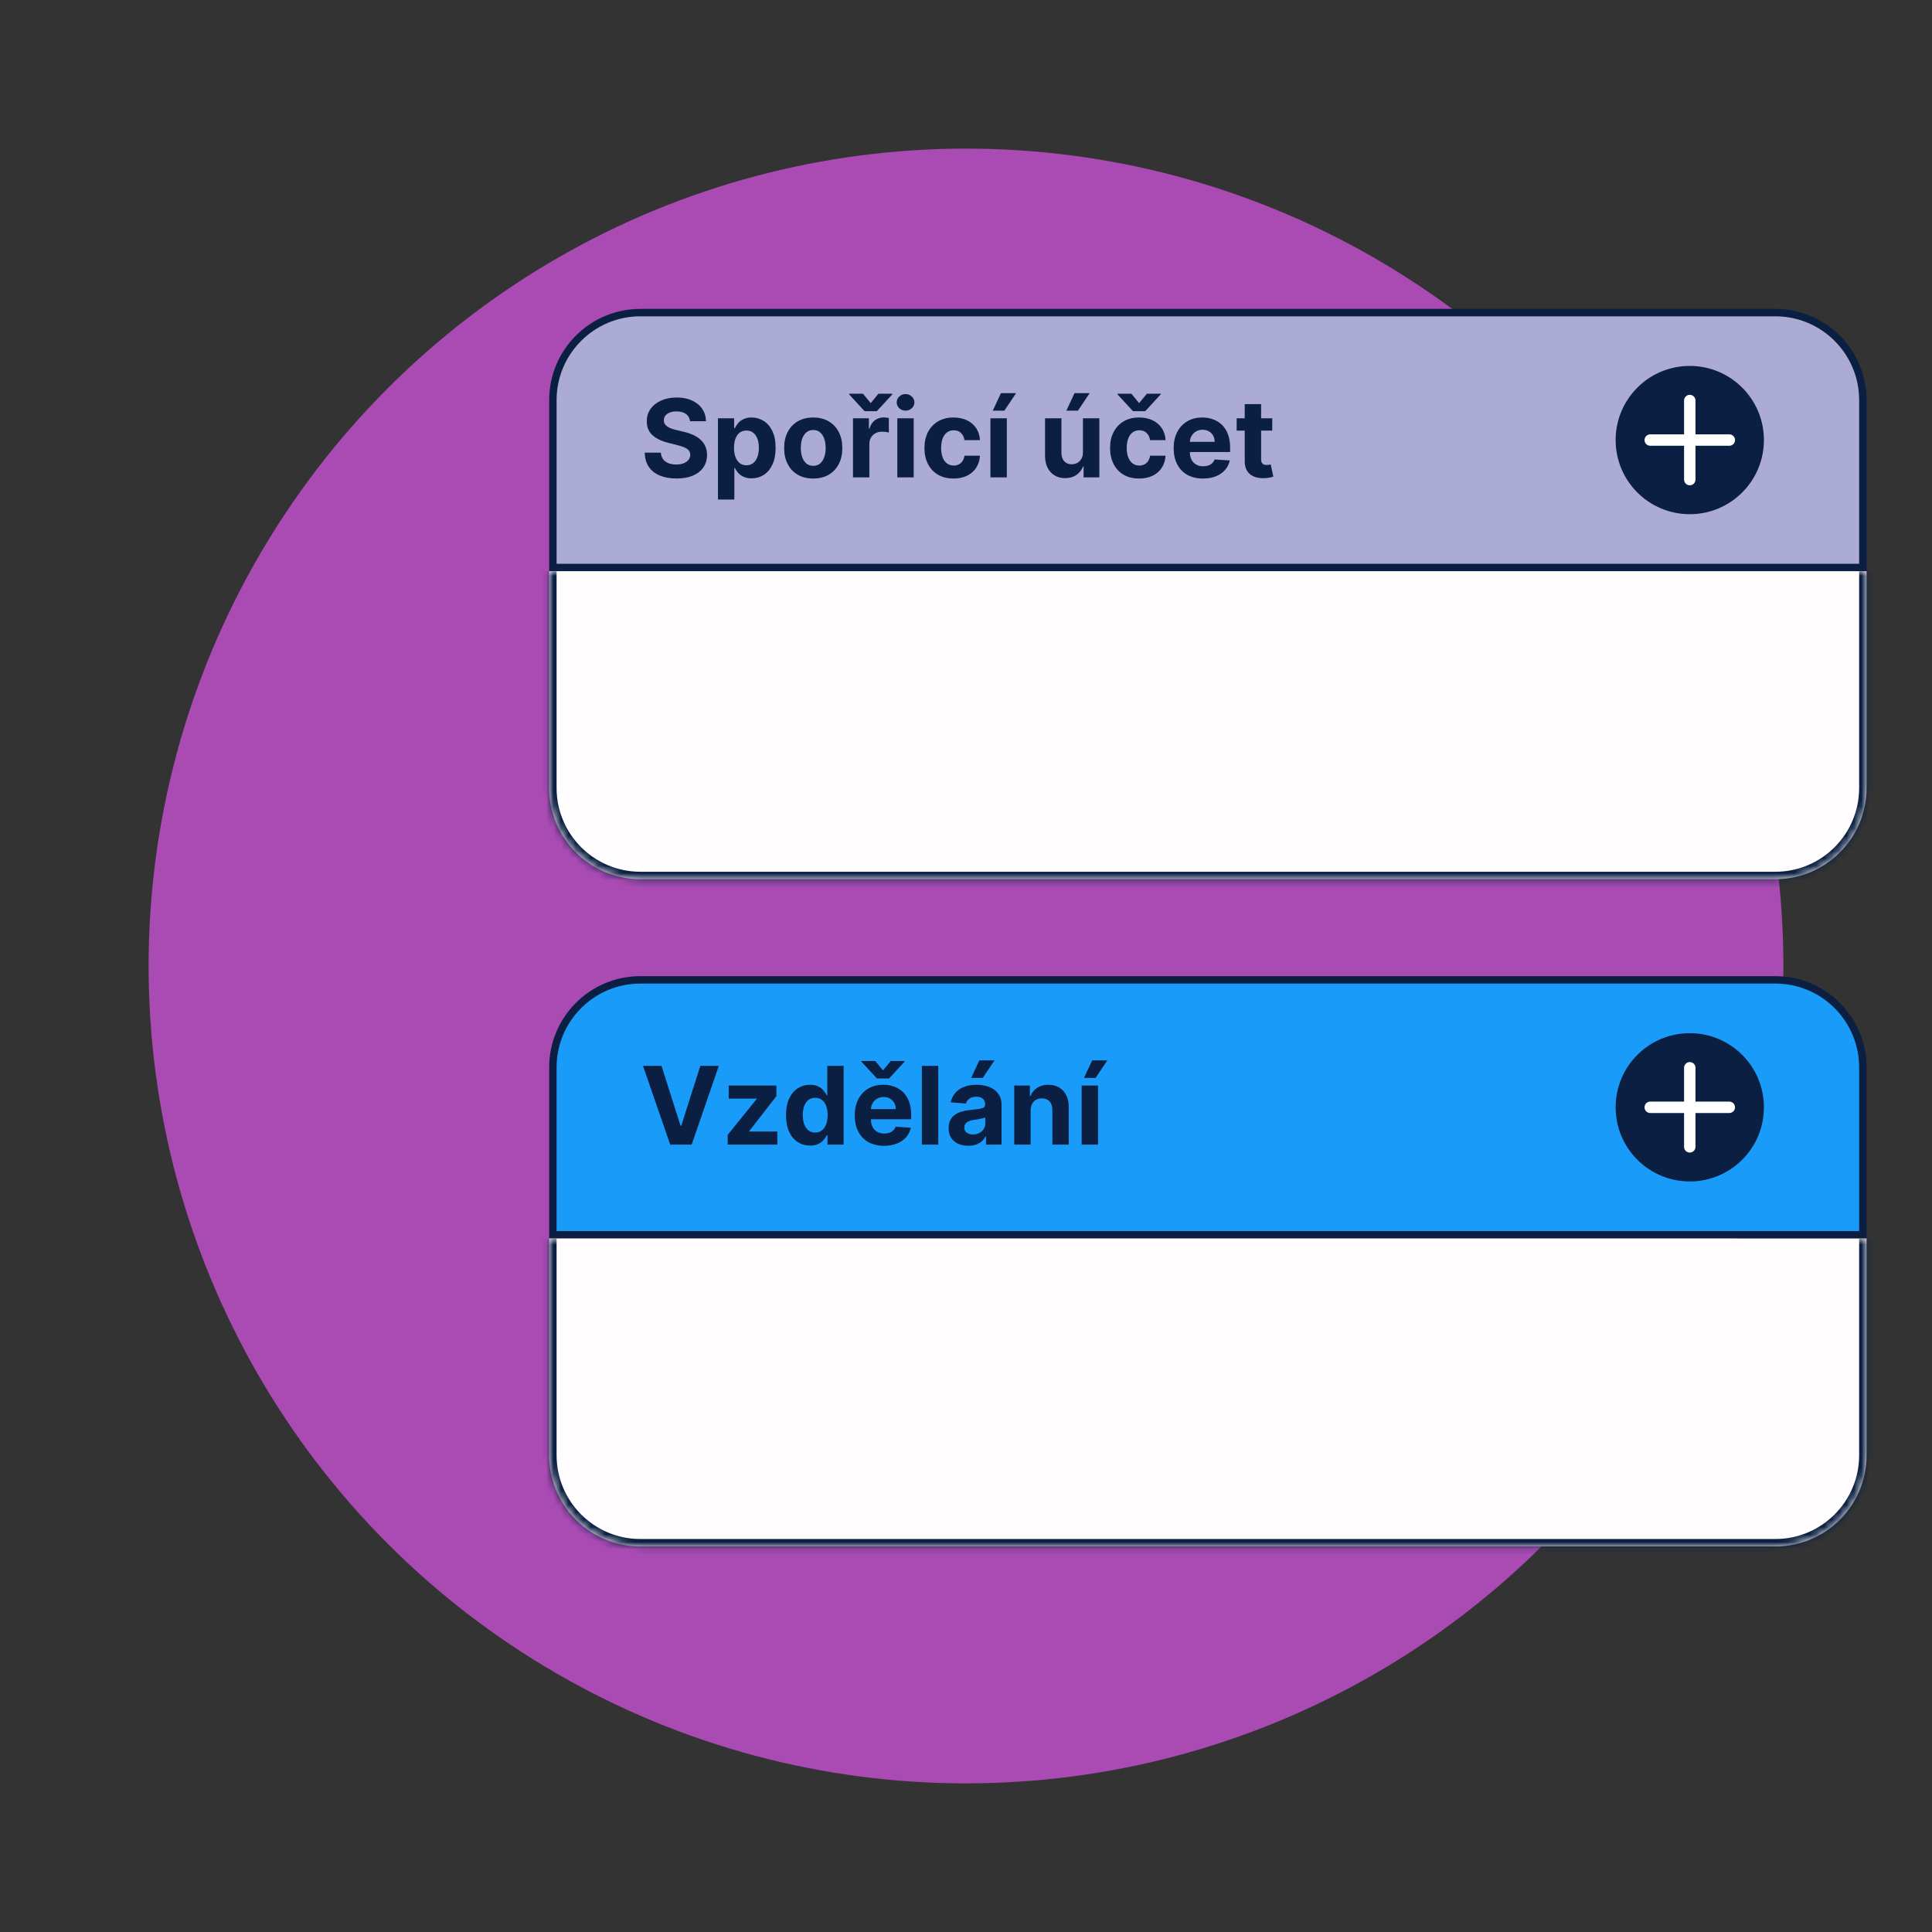 <svg width="260" height="260" viewBox="0 0 260 260" fill="none" xmlns="http://www.w3.org/2000/svg">
<rect x="0" y="0" width="260" height="260" fill="#333333" stroke="none"/>
<circle cx="130" cy="130" r="110" fill="#AA4BB3"/>
<path d="M86.184 42.068H238.915C245.421 42.068 250.695 47.342 250.695 53.848V76.373H74.404V53.848C74.404 47.342 79.678 42.068 86.184 42.068Z" fill="#ACABD3"/>
<path d="M86.184 42.068H238.915C245.421 42.068 250.695 47.342 250.695 53.848V76.373H74.404V53.848C74.404 47.342 79.678 42.068 86.184 42.068Z" stroke="#0B1F42"/>
<path d="M92.859 56.688C92.817 56.27 92.639 55.946 92.325 55.714C92.011 55.483 91.585 55.367 91.046 55.367C90.68 55.367 90.371 55.419 90.119 55.523C89.867 55.623 89.674 55.763 89.539 55.942C89.408 56.122 89.342 56.325 89.342 56.553C89.335 56.743 89.375 56.909 89.462 57.05C89.551 57.192 89.674 57.314 89.829 57.418C89.984 57.518 90.164 57.606 90.368 57.682C90.571 57.755 90.789 57.817 91.02 57.868L91.973 58.096C92.436 58.2 92.86 58.338 93.247 58.511C93.634 58.683 93.969 58.895 94.251 59.148C94.535 59.4 94.754 59.696 94.909 60.038C95.068 60.38 95.149 60.772 95.153 61.214C95.149 61.863 94.983 62.425 94.656 62.902C94.331 63.375 93.861 63.742 93.247 64.005C92.636 64.264 91.899 64.393 91.036 64.393C90.18 64.393 89.434 64.262 88.799 64C88.167 63.737 87.673 63.349 87.318 62.834C86.966 62.317 86.781 61.676 86.764 60.913H88.933C88.957 61.269 89.059 61.566 89.239 61.804C89.422 62.039 89.665 62.217 89.969 62.337C90.276 62.455 90.623 62.514 91.01 62.514C91.39 62.514 91.719 62.458 91.999 62.348C92.282 62.237 92.501 62.084 92.657 61.887C92.812 61.69 92.89 61.464 92.89 61.209C92.89 60.97 92.819 60.77 92.677 60.608C92.539 60.446 92.335 60.307 92.066 60.194C91.8 60.08 91.474 59.976 91.088 59.883L89.933 59.593C89.039 59.375 88.333 59.035 87.815 58.573C87.297 58.11 87.04 57.487 87.043 56.703C87.04 56.061 87.211 55.5 87.556 55.02C87.904 54.54 88.383 54.166 88.99 53.897C89.598 53.627 90.288 53.493 91.062 53.493C91.849 53.493 92.536 53.627 93.123 53.897C93.713 54.166 94.172 54.54 94.5 55.02C94.828 55.5 94.997 56.056 95.008 56.688H92.859ZM96.619 67.226V56.289H98.794V57.625H98.893C98.989 57.411 99.129 57.194 99.312 56.973C99.499 56.748 99.74 56.562 100.037 56.413C100.337 56.261 100.71 56.185 101.156 56.185C101.736 56.185 102.271 56.337 102.761 56.641C103.251 56.941 103.643 57.395 103.936 58.003C104.23 58.607 104.377 59.365 104.377 60.276C104.377 61.164 104.233 61.913 103.947 62.524C103.664 63.131 103.277 63.592 102.787 63.906C102.3 64.217 101.755 64.373 101.15 64.373C100.722 64.373 100.358 64.302 100.058 64.16C99.761 64.019 99.517 63.841 99.328 63.627C99.138 63.409 98.993 63.19 98.893 62.969H98.825V67.226H96.619ZM98.779 60.266C98.779 60.739 98.844 61.151 98.975 61.504C99.107 61.856 99.297 62.13 99.545 62.327C99.794 62.52 100.096 62.617 100.451 62.617C100.81 62.617 101.114 62.519 101.363 62.322C101.611 62.122 101.799 61.845 101.927 61.493C102.058 61.138 102.124 60.729 102.124 60.266C102.124 59.807 102.06 59.403 101.932 59.054C101.805 58.706 101.617 58.433 101.368 58.236C101.119 58.039 100.814 57.941 100.451 57.941C100.092 57.941 99.789 58.036 99.54 58.226C99.295 58.416 99.107 58.685 98.975 59.034C98.844 59.382 98.779 59.793 98.779 60.266ZM109.441 64.398C108.637 64.398 107.941 64.228 107.354 63.886C106.771 63.541 106.32 63.061 106.003 62.446C105.685 61.828 105.526 61.112 105.526 60.297C105.526 59.475 105.685 58.757 106.003 58.143C106.32 57.525 106.771 57.045 107.354 56.703C107.941 56.358 108.637 56.185 109.441 56.185C110.245 56.185 110.939 56.358 111.523 56.703C112.11 57.045 112.562 57.525 112.88 58.143C113.197 58.757 113.356 59.475 113.356 60.297C113.356 61.112 113.197 61.828 112.88 62.446C112.562 63.061 112.11 63.541 111.523 63.886C110.939 64.228 110.245 64.398 109.441 64.398ZM109.451 62.69C109.817 62.69 110.123 62.586 110.368 62.379C110.613 62.168 110.798 61.882 110.922 61.519C111.05 61.157 111.114 60.744 111.114 60.282C111.114 59.819 111.05 59.406 110.922 59.044C110.798 58.681 110.613 58.395 110.368 58.184C110.123 57.974 109.817 57.868 109.451 57.868C109.082 57.868 108.771 57.974 108.519 58.184C108.271 58.395 108.083 58.681 107.955 59.044C107.831 59.406 107.768 59.819 107.768 60.282C107.768 60.744 107.831 61.157 107.955 61.519C108.083 61.882 108.271 62.168 108.519 62.379C108.771 62.586 109.082 62.69 109.451 62.69ZM114.79 64.243V56.289H116.929V57.677H117.012C117.157 57.183 117.4 56.81 117.742 56.558C118.084 56.303 118.477 56.175 118.923 56.175C119.033 56.175 119.152 56.182 119.28 56.196C119.408 56.21 119.52 56.229 119.617 56.253V58.21C119.513 58.179 119.37 58.151 119.187 58.127C119.004 58.103 118.836 58.091 118.685 58.091C118.36 58.091 118.07 58.162 117.815 58.303C117.563 58.441 117.362 58.635 117.214 58.883C117.069 59.132 116.996 59.419 116.996 59.743V64.243H114.79ZM116.137 52.985L117.178 54.249L118.218 52.985H120.098V53.058L117.996 55.336H116.354L114.257 53.058V52.985H116.137ZM120.757 64.243V56.289H122.963V64.243H120.757ZM121.865 55.264C121.537 55.264 121.256 55.155 121.021 54.938C120.79 54.717 120.674 54.452 120.674 54.145C120.674 53.841 120.79 53.581 121.021 53.363C121.256 53.142 121.537 53.032 121.865 53.032C122.193 53.032 122.473 53.142 122.704 53.363C122.939 53.581 123.056 53.841 123.056 54.145C123.056 54.452 122.939 54.717 122.704 54.938C122.473 55.155 122.193 55.264 121.865 55.264ZM128.324 64.398C127.509 64.398 126.809 64.226 126.222 63.881C125.638 63.532 125.189 63.049 124.875 62.431C124.565 61.813 124.409 61.102 124.409 60.297C124.409 59.482 124.566 58.768 124.88 58.153C125.198 57.535 125.649 57.054 126.232 56.709C126.815 56.36 127.509 56.185 128.314 56.185C129.008 56.185 129.615 56.312 130.137 56.563C130.658 56.816 131.07 57.169 131.374 57.625C131.678 58.081 131.845 58.616 131.877 59.23H129.795C129.736 58.833 129.581 58.514 129.329 58.272C129.08 58.027 128.754 57.905 128.35 57.905C128.008 57.905 127.71 57.998 127.454 58.184C127.202 58.367 127.005 58.635 126.864 58.987C126.722 59.339 126.652 59.766 126.652 60.266C126.652 60.773 126.721 61.205 126.859 61.561C127 61.916 127.199 62.187 127.454 62.374C127.71 62.56 128.008 62.653 128.35 62.653C128.602 62.653 128.828 62.602 129.028 62.498C129.232 62.394 129.4 62.244 129.531 62.047C129.665 61.847 129.753 61.607 129.795 61.328H131.877C131.842 61.935 131.676 62.47 131.379 62.933C131.086 63.392 130.68 63.751 130.162 64.01C129.645 64.269 129.032 64.398 128.324 64.398ZM133.289 64.243V56.289H135.495V64.243H133.289ZM133.605 55.264L134.703 52.907H136.743L135.164 55.264H133.605ZM145.738 60.856V56.289H147.944V64.243H145.826V62.798H145.743C145.563 63.264 145.265 63.639 144.847 63.922C144.433 64.205 143.927 64.347 143.33 64.347C142.798 64.347 142.33 64.226 141.927 63.984C141.523 63.742 141.207 63.399 140.979 62.954C140.754 62.508 140.641 61.975 140.637 61.353V56.289H142.843V60.96C142.847 61.429 142.973 61.801 143.221 62.073C143.47 62.346 143.803 62.482 144.221 62.482C144.486 62.482 144.735 62.422 144.966 62.301C145.198 62.177 145.384 61.994 145.525 61.752C145.67 61.511 145.741 61.212 145.738 60.856ZM143.506 55.264L144.604 52.907H146.644L145.065 55.264H143.506ZM153.302 64.398C152.487 64.398 151.787 64.226 151.2 63.881C150.616 63.532 150.167 63.049 149.853 62.431C149.543 61.813 149.387 61.102 149.387 60.297C149.387 59.482 149.544 58.768 149.859 58.153C150.176 57.535 150.627 57.054 151.21 56.709C151.794 56.36 152.487 56.185 153.292 56.185C153.986 56.185 154.593 56.312 155.115 56.563C155.636 56.816 156.048 57.169 156.352 57.625C156.656 58.081 156.823 58.616 156.855 59.23H154.773C154.714 58.833 154.559 58.514 154.307 58.272C154.058 58.027 153.732 57.905 153.328 57.905C152.986 57.905 152.688 57.998 152.432 58.184C152.18 58.367 151.983 58.635 151.842 58.987C151.7 59.339 151.63 59.766 151.63 60.266C151.63 60.773 151.699 61.205 151.837 61.561C151.978 61.916 152.177 62.187 152.432 62.374C152.688 62.56 152.986 62.653 153.328 62.653C153.58 62.653 153.806 62.602 154.006 62.498C154.21 62.394 154.378 62.244 154.509 62.047C154.643 61.847 154.731 61.607 154.773 61.328H156.855C156.82 61.935 156.654 62.47 156.357 62.933C156.064 63.392 155.658 63.751 155.14 64.01C154.623 64.269 154.01 64.398 153.302 64.398ZM152.256 52.985L153.297 54.249L154.338 52.985H156.218V53.058L154.115 55.336H152.474L150.376 53.058V52.985H152.256ZM161.892 64.398C161.074 64.398 160.369 64.233 159.779 63.901C159.192 63.566 158.74 63.093 158.422 62.482C158.105 61.868 157.946 61.141 157.946 60.302C157.946 59.484 158.105 58.766 158.422 58.148C158.74 57.53 159.187 57.048 159.764 56.703C160.343 56.358 161.024 56.185 161.804 56.185C162.329 56.185 162.817 56.27 163.269 56.439C163.725 56.605 164.122 56.855 164.46 57.19C164.802 57.525 165.068 57.946 165.258 58.454C165.448 58.958 165.543 59.548 165.543 60.225V60.831H158.826V59.463H163.466C163.466 59.146 163.397 58.864 163.259 58.619C163.121 58.374 162.929 58.183 162.684 58.044C162.442 57.903 162.161 57.832 161.84 57.832C161.505 57.832 161.208 57.91 160.949 58.065C160.694 58.217 160.494 58.422 160.349 58.681C160.204 58.937 160.129 59.222 160.126 59.536V60.836C160.126 61.229 160.198 61.569 160.343 61.856C160.492 62.142 160.701 62.363 160.97 62.519C161.239 62.674 161.559 62.752 161.928 62.752C162.173 62.752 162.398 62.717 162.601 62.648C162.805 62.579 162.979 62.475 163.124 62.337C163.269 62.199 163.38 62.03 163.456 61.83L165.496 61.965C165.392 62.455 165.18 62.883 164.859 63.249C164.541 63.611 164.131 63.894 163.627 64.098C163.126 64.298 162.548 64.398 161.892 64.398ZM171.213 56.289V57.946H166.423V56.289H171.213ZM167.51 54.383H169.716V61.799C169.716 62.002 169.747 62.161 169.81 62.275C169.872 62.386 169.958 62.463 170.069 62.508C170.182 62.553 170.314 62.576 170.462 62.576C170.566 62.576 170.669 62.567 170.773 62.55C170.876 62.529 170.956 62.514 171.011 62.503L171.358 64.145C171.247 64.179 171.092 64.219 170.892 64.264C170.692 64.312 170.448 64.341 170.162 64.352C169.63 64.373 169.164 64.302 168.764 64.139C168.367 63.977 168.058 63.725 167.837 63.383C167.616 63.042 167.507 62.61 167.51 62.089V54.383Z" fill="#0B1F42"/>
<circle cx="227.402" cy="59.221" r="9.594" fill="#0B1F42" stroke="#0B1F42" stroke-width="0.767"/>
<path d="M227.402 53.899V64.542" stroke="white" stroke-width="1.535" stroke-linecap="round"/>
<path d="M222.081 59.221L232.724 59.221" stroke="white" stroke-width="1.535" stroke-linecap="round"/>
<mask id="path-7-inside-1_10_96" fill="white">
<path d="M73.904 76.873H251.195V106.038C251.195 112.82 245.697 118.317 238.915 118.317H86.184C79.402 118.317 73.904 112.82 73.904 106.038V76.873Z"/>
</mask>
<path d="M73.904 76.873H251.195V106.038C251.195 112.82 245.697 118.317 238.915 118.317H86.184C79.402 118.317 73.904 112.82 73.904 106.038V76.873Z" fill="#FFFDFD"/>
<path d="M73.904 76.873H251.195H73.904ZM252.195 106.038C252.195 113.372 246.249 119.317 238.915 119.317H86.184C78.849 119.317 72.904 113.372 72.904 106.038H74.904C74.904 112.267 79.954 117.317 86.184 117.317H238.915C245.145 117.317 250.195 112.267 250.195 106.038H252.195ZM86.184 119.317C78.849 119.317 72.904 113.372 72.904 106.038V76.873H74.904V106.038C74.904 112.267 79.954 117.317 86.184 117.317V119.317ZM252.195 76.873V106.038C252.195 113.372 246.249 119.317 238.915 119.317V117.317C245.145 117.317 250.195 112.267 250.195 106.038V76.873H252.195Z" fill="#0B1F42" mask="url(#path-7-inside-1_10_96)"/>
<circle cx="97.696" cy="94.525" r="9.594" fill="#FFFDFD" stroke="#FFFDFD" stroke-width="0.767"/>
<path d="M94.626 94.525L100.766 94.525" stroke="#FFFDFD" stroke-width="1.535" stroke-linecap="round"/>
<path d="M86.184 131.865H238.915C245.421 131.865 250.695 137.139 250.695 143.645V166.17H74.404V143.645C74.404 137.139 79.678 131.865 86.184 131.865Z" fill="#199CF9"/>
<path d="M86.184 131.865H238.915C245.421 131.865 250.695 137.139 250.695 143.645V166.17H74.404V143.645C74.404 137.139 79.678 131.865 86.184 131.865Z" stroke="#0B1F42"/>
<path d="M89.021 143.435L91.585 151.492H91.683L94.251 143.435H96.737L93.081 154.04H90.192L86.531 143.435H89.021ZM97.931 154.04V152.725L101.825 147.904V147.847H98.065V146.086H104.481V147.52L100.826 152.222V152.279H104.616V154.04H97.931ZM109.006 154.169C108.402 154.169 107.855 154.014 107.365 153.703C106.878 153.389 106.491 152.928 106.205 152.321C105.922 151.71 105.78 150.96 105.78 150.073C105.78 149.162 105.927 148.404 106.22 147.8C106.514 147.192 106.904 146.738 107.39 146.438C107.881 146.134 108.417 145.982 109.001 145.982C109.446 145.982 109.817 146.058 110.114 146.21C110.415 146.359 110.656 146.545 110.839 146.769C111.026 146.99 111.167 147.208 111.264 147.422H111.331V143.435H113.532V154.04H111.357V152.766H111.264C111.16 152.987 111.014 153.206 110.824 153.424C110.637 153.638 110.394 153.816 110.094 153.957C109.797 154.099 109.434 154.169 109.006 154.169ZM109.705 152.414C110.061 152.414 110.361 152.317 110.606 152.124C110.855 151.927 111.045 151.653 111.176 151.301C111.31 150.948 111.378 150.536 111.378 150.063C111.378 149.59 111.312 149.179 111.181 148.83C111.05 148.482 110.86 148.212 110.611 148.023C110.363 147.833 110.061 147.738 109.705 147.738C109.343 147.738 109.037 147.836 108.789 148.033C108.54 148.23 108.352 148.502 108.224 148.851C108.096 149.2 108.033 149.604 108.033 150.063C108.033 150.526 108.096 150.935 108.224 151.29C108.355 151.642 108.544 151.918 108.789 152.119C109.037 152.316 109.343 152.414 109.705 152.414ZM118.971 154.195C118.152 154.195 117.448 154.03 116.858 153.698C116.271 153.363 115.819 152.89 115.501 152.279C115.184 151.665 115.025 150.938 115.025 150.099C115.025 149.281 115.184 148.563 115.501 147.945C115.819 147.327 116.266 146.845 116.842 146.5C117.422 146.155 118.102 145.982 118.883 145.982C119.407 145.982 119.896 146.067 120.348 146.236C120.804 146.402 121.201 146.652 121.539 146.987C121.881 147.322 122.147 147.743 122.337 148.25C122.526 148.754 122.621 149.345 122.621 150.021V150.627H115.905V149.26H120.545C120.545 148.943 120.476 148.661 120.338 148.416C120.2 148.171 120.008 147.979 119.763 147.841C119.521 147.7 119.24 147.629 118.919 147.629C118.584 147.629 118.287 147.707 118.028 147.862C117.773 148.014 117.572 148.219 117.427 148.478C117.282 148.734 117.208 149.019 117.205 149.333V150.633C117.205 151.026 117.277 151.366 117.422 151.653C117.571 151.939 117.78 152.16 118.049 152.316C118.318 152.471 118.638 152.549 119.007 152.549C119.252 152.549 119.476 152.514 119.68 152.445C119.884 152.376 120.058 152.272 120.203 152.134C120.348 151.996 120.459 151.827 120.535 151.627L122.575 151.761C122.471 152.252 122.259 152.68 121.938 153.046C121.62 153.408 121.209 153.691 120.705 153.895C120.205 154.095 119.627 154.195 118.971 154.195ZM117.79 142.782L118.831 144.046L119.872 142.782H121.751V142.855L119.649 145.133H118.007L115.91 142.855V142.782H117.79ZM126.267 143.435V154.04H124.061V143.435H126.267ZM130.302 154.19C129.795 154.19 129.343 154.102 128.946 153.926C128.549 153.746 128.234 153.482 128.003 153.134C127.775 152.782 127.661 152.343 127.661 151.818C127.661 151.376 127.742 151.005 127.905 150.705C128.067 150.405 128.288 150.163 128.568 149.98C128.847 149.797 129.165 149.659 129.52 149.566C129.879 149.473 130.256 149.407 130.649 149.369C131.112 149.321 131.485 149.276 131.768 149.234C132.051 149.189 132.256 149.124 132.384 149.038C132.512 148.951 132.576 148.824 132.576 148.654V148.623C132.576 148.295 132.472 148.042 132.265 147.862C132.061 147.683 131.771 147.593 131.395 147.593C130.998 147.593 130.682 147.681 130.447 147.857C130.213 148.03 130.057 148.247 129.981 148.509L127.941 148.344C128.045 147.86 128.248 147.443 128.552 147.091C128.856 146.735 129.248 146.462 129.727 146.272C130.211 146.079 130.77 145.982 131.405 145.982C131.847 145.982 132.27 146.034 132.674 146.138C133.081 146.241 133.442 146.402 133.756 146.619C134.074 146.837 134.324 147.116 134.507 147.458C134.69 147.796 134.782 148.202 134.782 148.675V154.04H132.69V152.937H132.627C132.5 153.185 132.329 153.405 132.115 153.595C131.901 153.781 131.643 153.928 131.343 154.035C131.043 154.138 130.696 154.19 130.302 154.19ZM130.934 152.668C131.259 152.668 131.545 152.604 131.794 152.476C132.042 152.345 132.237 152.169 132.379 151.948C132.52 151.727 132.591 151.477 132.591 151.197V150.353C132.522 150.398 132.427 150.439 132.306 150.477C132.189 150.512 132.056 150.544 131.908 150.576C131.759 150.603 131.611 150.629 131.462 150.653C131.314 150.674 131.179 150.693 131.058 150.71C130.799 150.748 130.573 150.809 130.38 150.891C130.187 150.974 130.036 151.087 129.929 151.228C129.822 151.366 129.769 151.539 129.769 151.746C129.769 152.046 129.878 152.276 130.095 152.435C130.316 152.59 130.596 152.668 130.934 152.668ZM130.696 145.061L131.794 142.704H133.834L132.255 145.061H130.696ZM138.699 149.441V154.04H136.493V146.086H138.595V147.489H138.689C138.865 147.027 139.16 146.661 139.574 146.391C139.988 146.119 140.491 145.982 141.081 145.982C141.633 145.982 142.115 146.103 142.526 146.345C142.937 146.586 143.256 146.932 143.484 147.38C143.712 147.826 143.826 148.357 143.826 148.975V154.04H141.62V149.369C141.623 148.882 141.499 148.502 141.247 148.23C140.995 147.954 140.648 147.815 140.206 147.815C139.909 147.815 139.647 147.879 139.419 148.007C139.194 148.135 139.018 148.321 138.891 148.566C138.766 148.808 138.703 149.1 138.699 149.441ZM145.564 154.04V146.086H147.77V154.04H145.564ZM145.88 145.061L146.978 142.704H149.018L147.439 145.061H145.88Z" fill="#0B1F42"/>
<circle cx="227.402" cy="149.017" r="9.594" fill="#0B1F42" stroke="#0B1F42" stroke-width="0.767"/>
<path d="M227.402 143.696V154.339" stroke="white" stroke-width="1.535" stroke-linecap="round"/>
<path d="M222.081 149.017L232.724 149.017" stroke="white" stroke-width="1.535" stroke-linecap="round"/>
<mask id="path-16-inside-2_10_96" fill="white">
<path d="M73.904 166.67H251.195V195.834C251.195 202.616 245.697 208.114 238.915 208.114H86.184C79.402 208.114 73.904 202.616 73.904 195.834V166.67Z"/>
</mask>
<path d="M73.904 166.67H251.195V195.834C251.195 202.616 245.697 208.114 238.915 208.114H86.184C79.402 208.114 73.904 202.616 73.904 195.834V166.67Z" fill="#FFFDFD"/>
<path d="M73.904 166.67H251.195H73.904ZM252.195 195.834C252.195 203.169 246.249 209.114 238.915 209.114H86.184C78.849 209.114 72.904 203.169 72.904 195.834H74.904C74.904 202.064 79.954 207.114 86.184 207.114H238.915C245.145 207.114 250.195 202.064 250.195 195.834H252.195ZM86.184 209.114C78.849 209.114 72.904 203.169 72.904 195.834V166.67H74.904V195.834C74.904 202.064 79.954 207.114 86.184 207.114V209.114ZM252.195 166.67V195.834C252.195 203.169 246.249 209.114 238.915 209.114V207.114C245.145 207.114 250.195 202.064 250.195 195.834V166.67H252.195Z" fill="#0B1F42" mask="url(#path-16-inside-2_10_96)"/>
<circle cx="97.696" cy="184.322" r="9.594" fill="#FFFDFD" stroke="#FFFDFD" stroke-width="0.767"/>
<path d="M94.626 184.322L100.766 184.322" stroke="#FFFDFD" stroke-width="1.535" stroke-linecap="round"/>
</svg>
